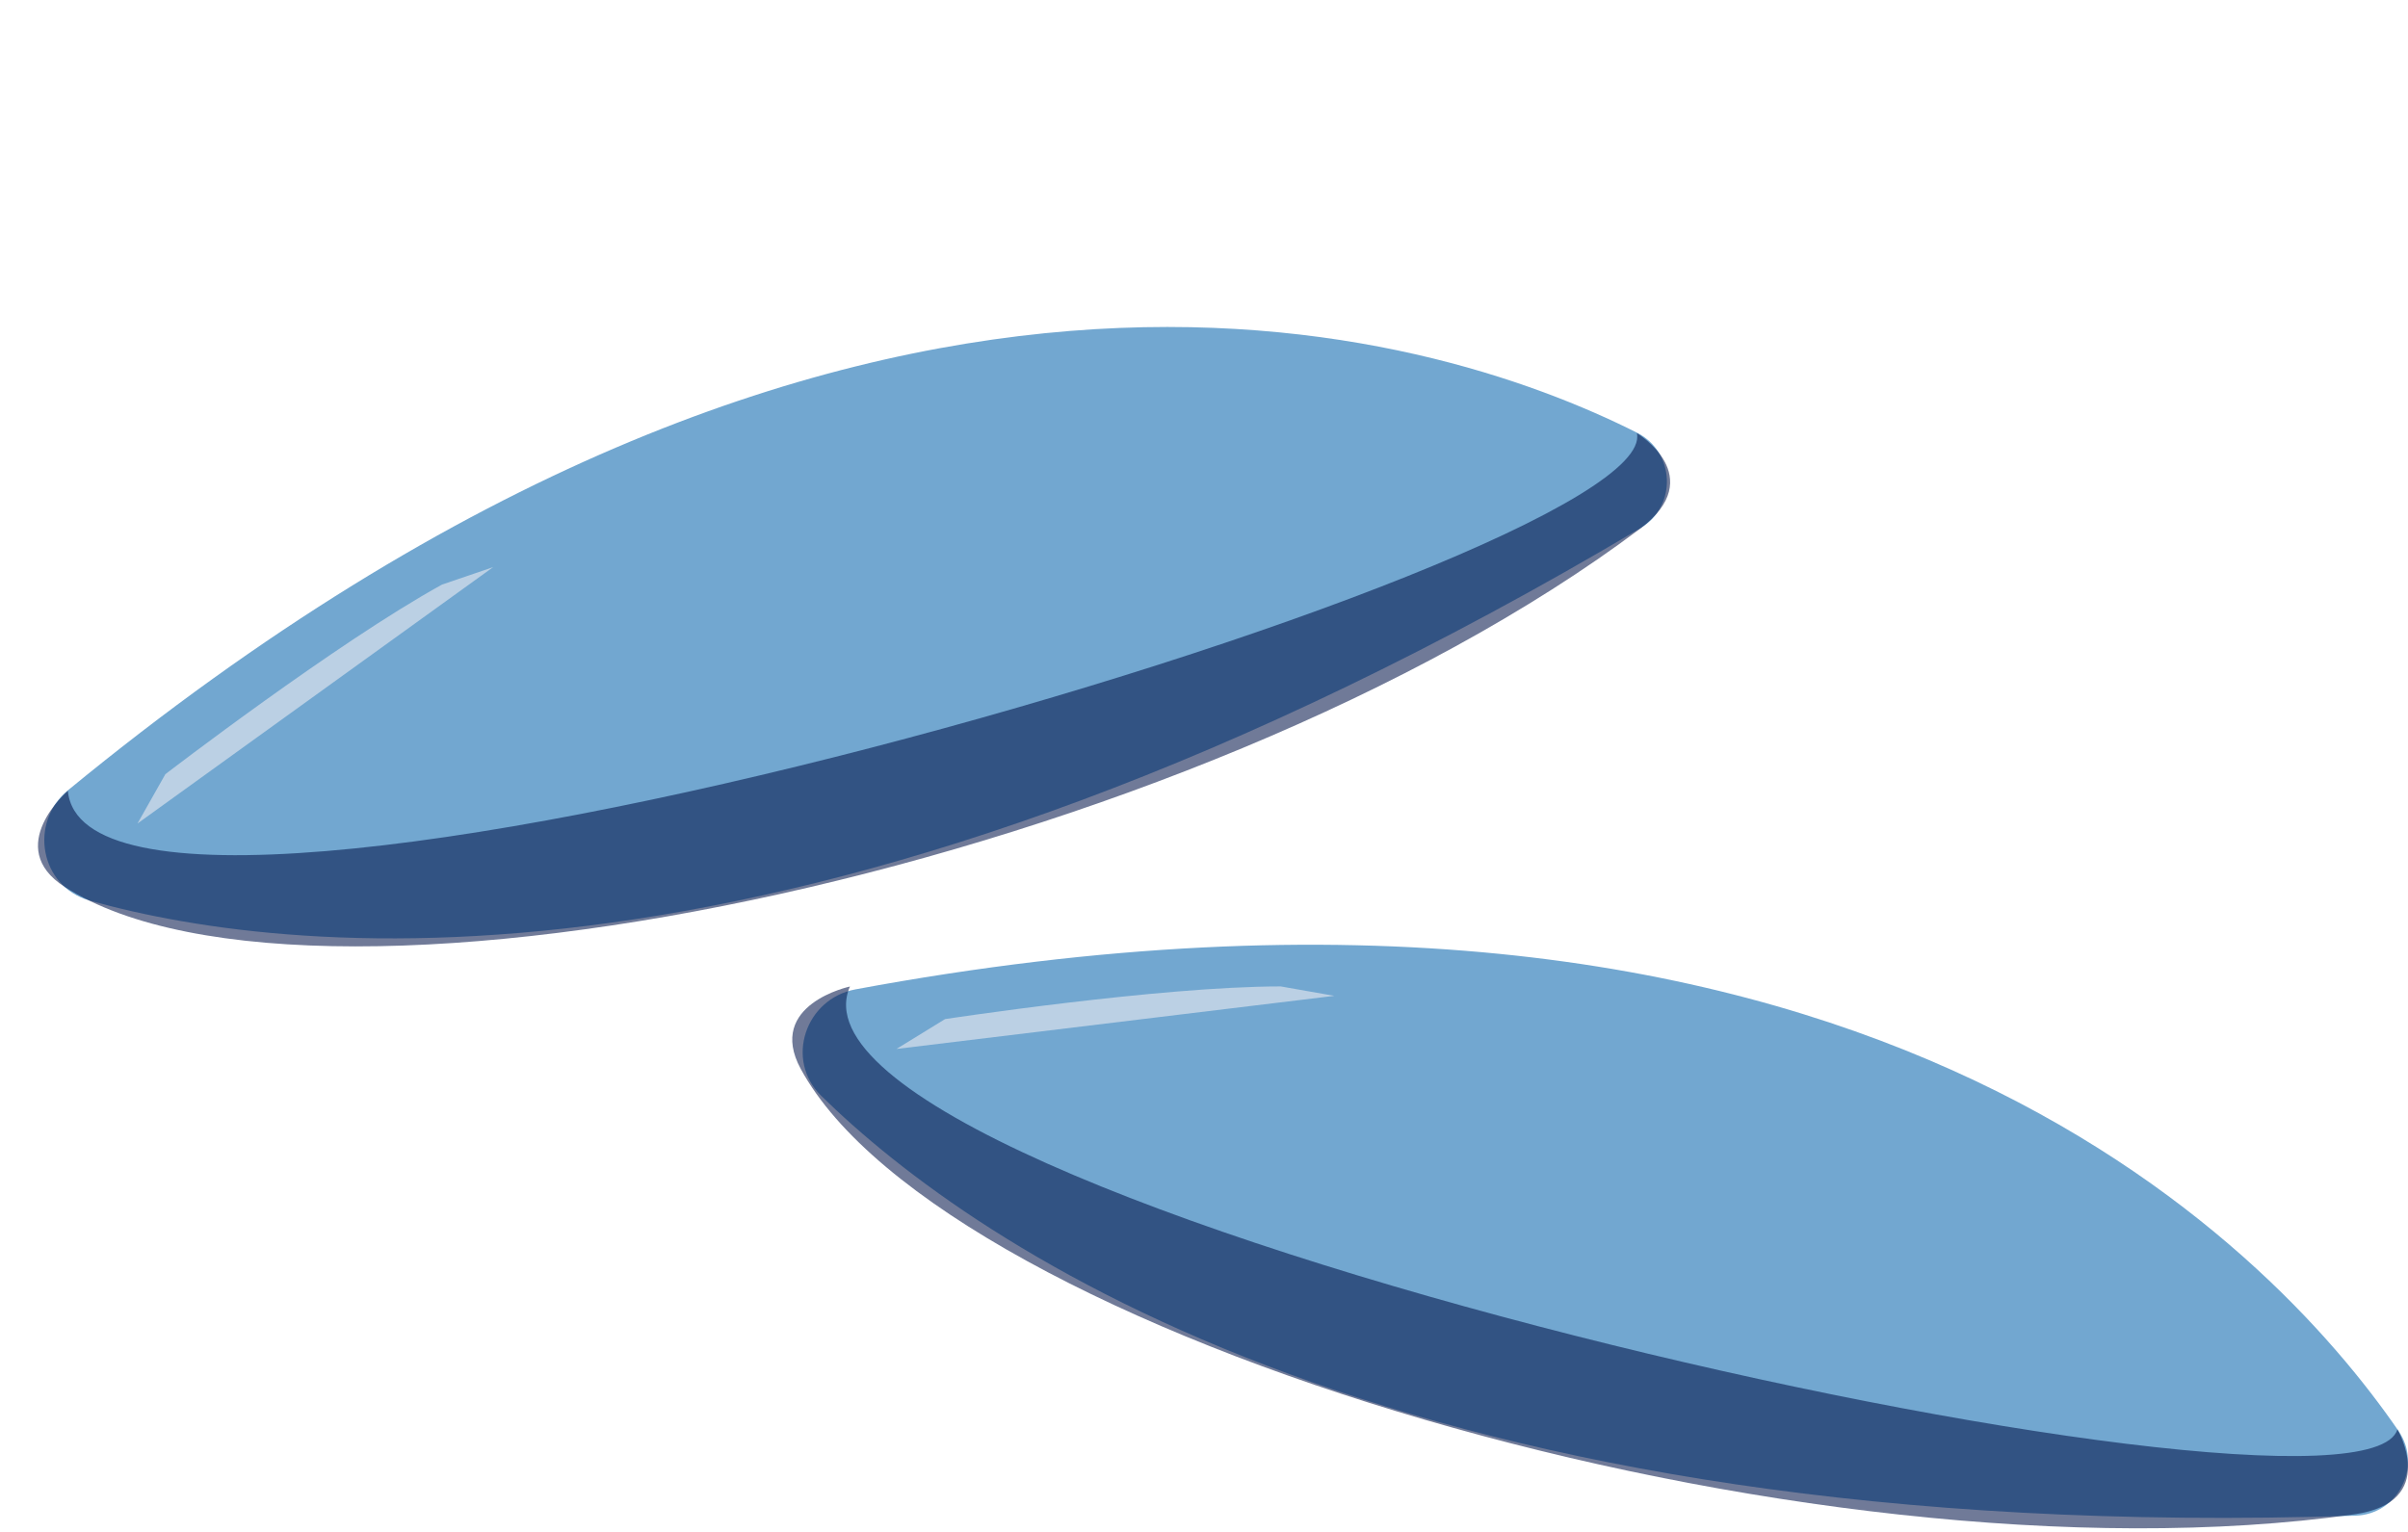 <svg width="231" height="147" viewBox="0 0 231 147" fill="none" xmlns="http://www.w3.org/2000/svg">
<path d="M78.76 105.135C93.575 119.667 134.661 148.403 225.951 145.443C230.059 145.323 232.399 140.689 230.089 137.31C217.674 119.249 177.667 77.177 82.059 94.939C77.261 95.836 75.281 101.696 78.76 105.135Z" fill="#72A7D0"/>
<path d="M8.572 86.408C28.631 92.037 78.646 97.462 157.355 50.688C160.904 48.594 160.708 43.381 157.041 41.523C137.376 31.627 81.837 13.935 6.52 75.833C2.743 78.944 3.849 85.063 8.572 86.408Z" fill="#72A7D0"/>
<path d="M81.57 94.655C81.57 94.655 73.45 96.365 76.818 102.574C90.592 127.919 173.055 152.755 225.835 145.316C234.075 144.146 229.985 137.158 229.985 137.158C226.316 149.365 72.578 115.112 81.54 94.655H81.57Z" fill="#011248" fill-opacity="0.56"/>
<path d="M6.534 75.86C6.534 75.86 0.253 81.278 6.205 85.103C30.526 100.708 114.734 82.724 157.343 50.729C163.991 45.726 157.029 41.564 157.029 41.564C159.723 54.051 8.559 98.156 6.508 75.874L6.534 75.86Z" fill="#011248" fill-opacity="0.56"/>
<path d="M90.657 97.791C90.657 97.791 111.218 94.655 122.86 94.655L128 95.56L86 100.655L90.657 97.791Z" fill="#BBD0E4"/>
<path d="M15.864 74.289C15.864 74.289 32.259 61.684 42.396 56.098L47.307 54.421L13.188 79.025L15.864 74.289Z" fill="#BBD0E4"/>
</svg>
